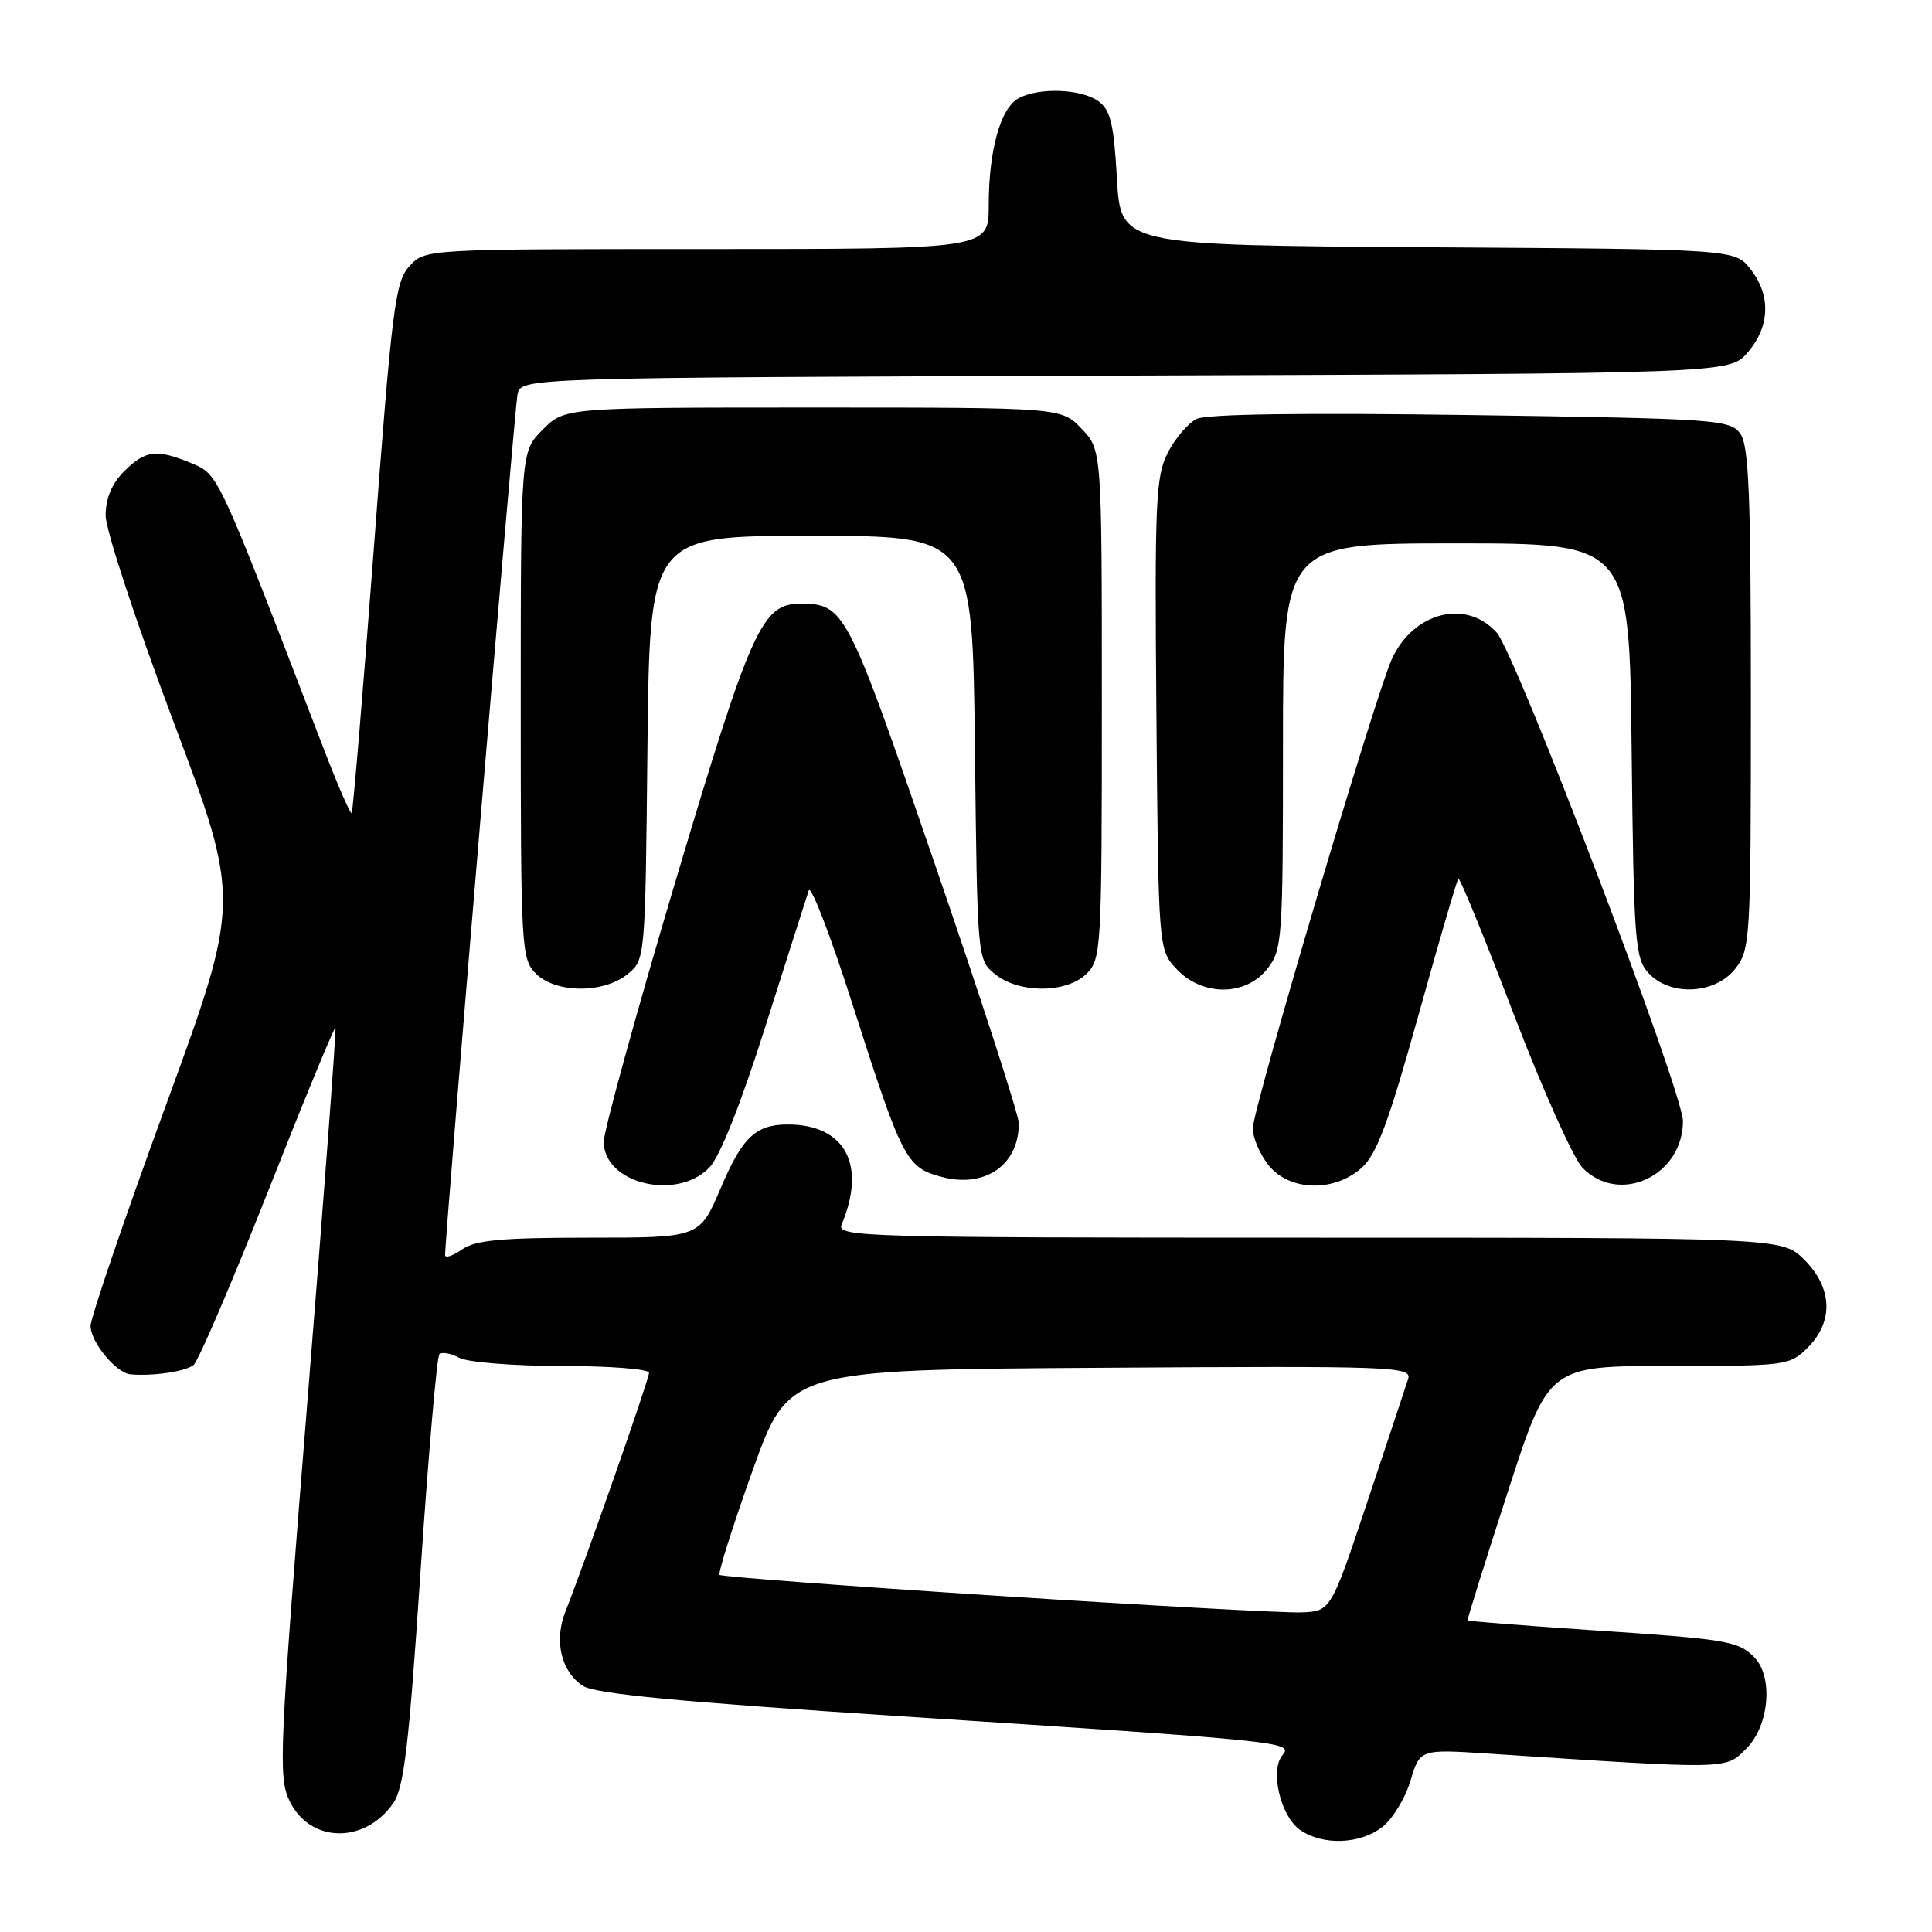 <?xml version="1.0" encoding="UTF-8" standalone="no"?>
<!DOCTYPE svg PUBLIC "-//W3C//DTD SVG 1.1//EN" "http://www.w3.org/Graphics/SVG/1.1/DTD/svg11.dtd" >
<svg xmlns="http://www.w3.org/2000/svg" xmlns:xlink="http://www.w3.org/1999/xlink" version="1.1" viewBox="0 0 256 256">
 <g >
 <path fill="currentColor"
d=" M 183.19 242.07 C 184.54 241.01 186.21 238.25 186.90 235.95 C 188.15 231.77 188.15 231.77 197.32 232.37 C 229.48 234.48 228.60 234.50 231.42 231.67 C 234.45 228.64 234.99 222.14 232.43 219.57 C 230.29 217.43 228.81 217.19 210.54 215.98 C 201.77 215.39 194.53 214.82 194.46 214.71 C 194.40 214.59 196.78 206.96 199.77 197.75 C 205.19 181.00 205.19 181.00 221.14 181.00 C 236.74 181.00 237.14 180.95 239.55 178.55 C 242.99 175.10 242.81 170.65 239.08 166.92 C 236.15 164.00 236.15 164.00 173.47 164.00 C 114.16 164.00 110.83 163.91 111.52 162.25 C 114.85 154.34 111.97 149.00 104.39 149.00 C 100.13 149.00 98.36 150.68 95.48 157.47 C 92.70 164.00 92.70 164.00 78.07 164.00 C 66.45 164.00 62.99 164.32 61.22 165.56 C 60.00 166.41 58.99 166.75 58.98 166.31 C 58.93 164.15 68.18 54.20 68.57 52.27 C 69.03 50.04 69.03 50.04 149.10 49.77 C 229.17 49.50 229.17 49.50 231.59 46.69 C 234.54 43.25 234.68 39.13 231.94 35.65 C 229.87 33.02 229.87 33.02 189.19 32.76 C 148.50 32.50 148.50 32.50 148.00 23.67 C 147.59 16.43 147.15 14.58 145.56 13.42 C 143.30 11.77 137.70 11.55 134.98 13.01 C 132.57 14.30 131.01 19.89 131.01 27.25 C 131.00 33.00 131.00 33.00 93.67 33.00 C 56.35 33.00 56.35 33.00 54.27 35.25 C 52.37 37.31 51.96 40.49 49.55 72.46 C 48.10 91.69 46.77 107.57 46.60 107.74 C 46.42 107.91 44.68 103.88 42.72 98.77 C 28.79 62.50 28.97 62.89 25.41 61.40 C 20.76 59.46 19.28 59.63 16.45 62.45 C 14.81 64.10 14.00 66.03 14.00 68.32 C 14.00 70.20 18.03 82.44 22.95 95.53 C 31.90 119.33 31.90 119.33 21.95 146.54 C 16.48 161.51 12.00 174.63 12.00 175.69 C 12.00 177.83 15.39 181.94 17.29 182.11 C 20.28 182.37 24.60 181.73 25.65 180.87 C 26.28 180.35 30.71 170.01 35.50 157.90 C 40.28 145.78 44.31 136.01 44.45 136.18 C 44.58 136.36 42.91 158.72 40.72 185.88 C 37.01 232.02 36.86 235.47 38.35 238.60 C 41.01 244.19 48.24 244.40 52.06 239.00 C 53.53 236.93 54.16 231.60 55.72 208.28 C 56.76 192.75 57.89 179.78 58.22 179.44 C 58.56 179.11 59.74 179.32 60.85 179.92 C 61.96 180.51 68.06 181.00 74.43 181.00 C 80.80 181.00 86.00 181.41 86.00 181.91 C 86.00 182.77 77.51 207.00 74.91 213.57 C 73.38 217.44 74.37 221.55 77.27 223.40 C 78.90 224.45 90.23 225.52 119.50 227.42 C 170.51 230.73 171.40 230.82 169.92 232.59 C 168.25 234.61 169.68 240.66 172.26 242.47 C 175.26 244.57 180.24 244.39 183.19 242.07 Z  M 94.01 154.69 C 95.40 153.25 98.21 146.16 101.44 135.94 C 104.31 126.90 106.88 118.83 107.16 118.01 C 107.43 117.18 110.04 123.93 112.94 133.01 C 119.52 153.58 120.06 154.65 124.64 155.91 C 130.45 157.52 135.00 154.42 135.00 148.85 C 135.00 147.76 130.00 132.33 123.89 114.55 C 112.19 80.50 111.94 80.00 106.01 80.00 C 100.96 80.00 99.50 83.27 89.56 116.59 C 84.30 134.24 80.00 149.86 80.00 151.29 C 80.00 156.83 89.69 159.19 94.01 154.69 Z  M 180.42 154.75 C 182.42 152.97 183.98 148.77 187.92 134.64 C 190.65 124.81 193.05 116.62 193.24 116.43 C 193.43 116.24 196.72 124.28 200.54 134.29 C 204.37 144.31 208.49 153.51 209.70 154.75 C 214.58 159.73 223.00 155.80 223.00 148.55 C 223.00 144.67 200.88 86.66 198.31 83.81 C 194.29 79.33 187.31 81.08 184.44 87.30 C 182.29 91.95 166.00 146.93 166.00 149.53 C 166.00 150.74 166.93 152.92 168.07 154.37 C 170.81 157.84 176.74 158.03 180.42 154.75 Z  M 83.14 129.09 C 85.50 127.18 85.50 127.18 85.79 99.09 C 86.09 71.00 86.09 71.00 107.47 71.00 C 128.86 71.00 128.86 71.00 129.18 99.09 C 129.50 127.18 129.50 127.18 131.86 129.09 C 135.05 131.67 141.37 131.63 144.00 129.00 C 145.92 127.08 146.00 125.67 146.00 93.30 C 146.00 59.61 146.00 59.61 143.31 56.80 C 140.63 54.00 140.63 54.00 107.74 54.00 C 74.85 54.00 74.85 54.00 71.92 56.92 C 69.00 59.85 69.00 59.85 69.00 93.42 C 69.00 125.67 69.08 127.08 71.00 129.00 C 73.63 131.63 79.95 131.67 83.14 129.09 Z  M 167.93 128.37 C 169.91 125.85 170.00 124.53 170.00 98.87 C 170.00 72.00 170.00 72.00 192.95 72.00 C 215.91 72.00 215.91 72.00 216.20 99.40 C 216.48 124.70 216.65 126.95 218.40 128.90 C 221.26 132.05 227.24 131.78 229.93 128.37 C 231.93 125.82 232.00 124.60 232.00 92.56 C 232.00 65.50 231.74 59.02 230.58 57.44 C 229.24 55.60 227.35 55.47 194.89 55.00 C 172.73 54.68 159.89 54.86 158.56 55.51 C 157.43 56.07 155.70 58.10 154.73 60.01 C 153.13 63.16 152.99 66.50 153.23 94.67 C 153.50 125.84 153.50 125.84 155.92 128.42 C 159.33 132.04 165.05 132.02 167.93 128.37 Z  M 132.13 211.45 C 112.13 210.16 95.58 208.91 95.35 208.68 C 95.12 208.45 97.08 202.24 99.71 194.88 C 104.50 181.50 104.50 181.50 145.82 181.24 C 184.89 180.99 187.11 181.07 186.58 182.74 C 186.27 183.71 183.84 191.03 181.18 199.00 C 176.34 213.50 176.34 213.50 172.42 213.65 C 170.26 213.73 152.14 212.74 132.13 211.45 Z "/>
</g>
</svg>